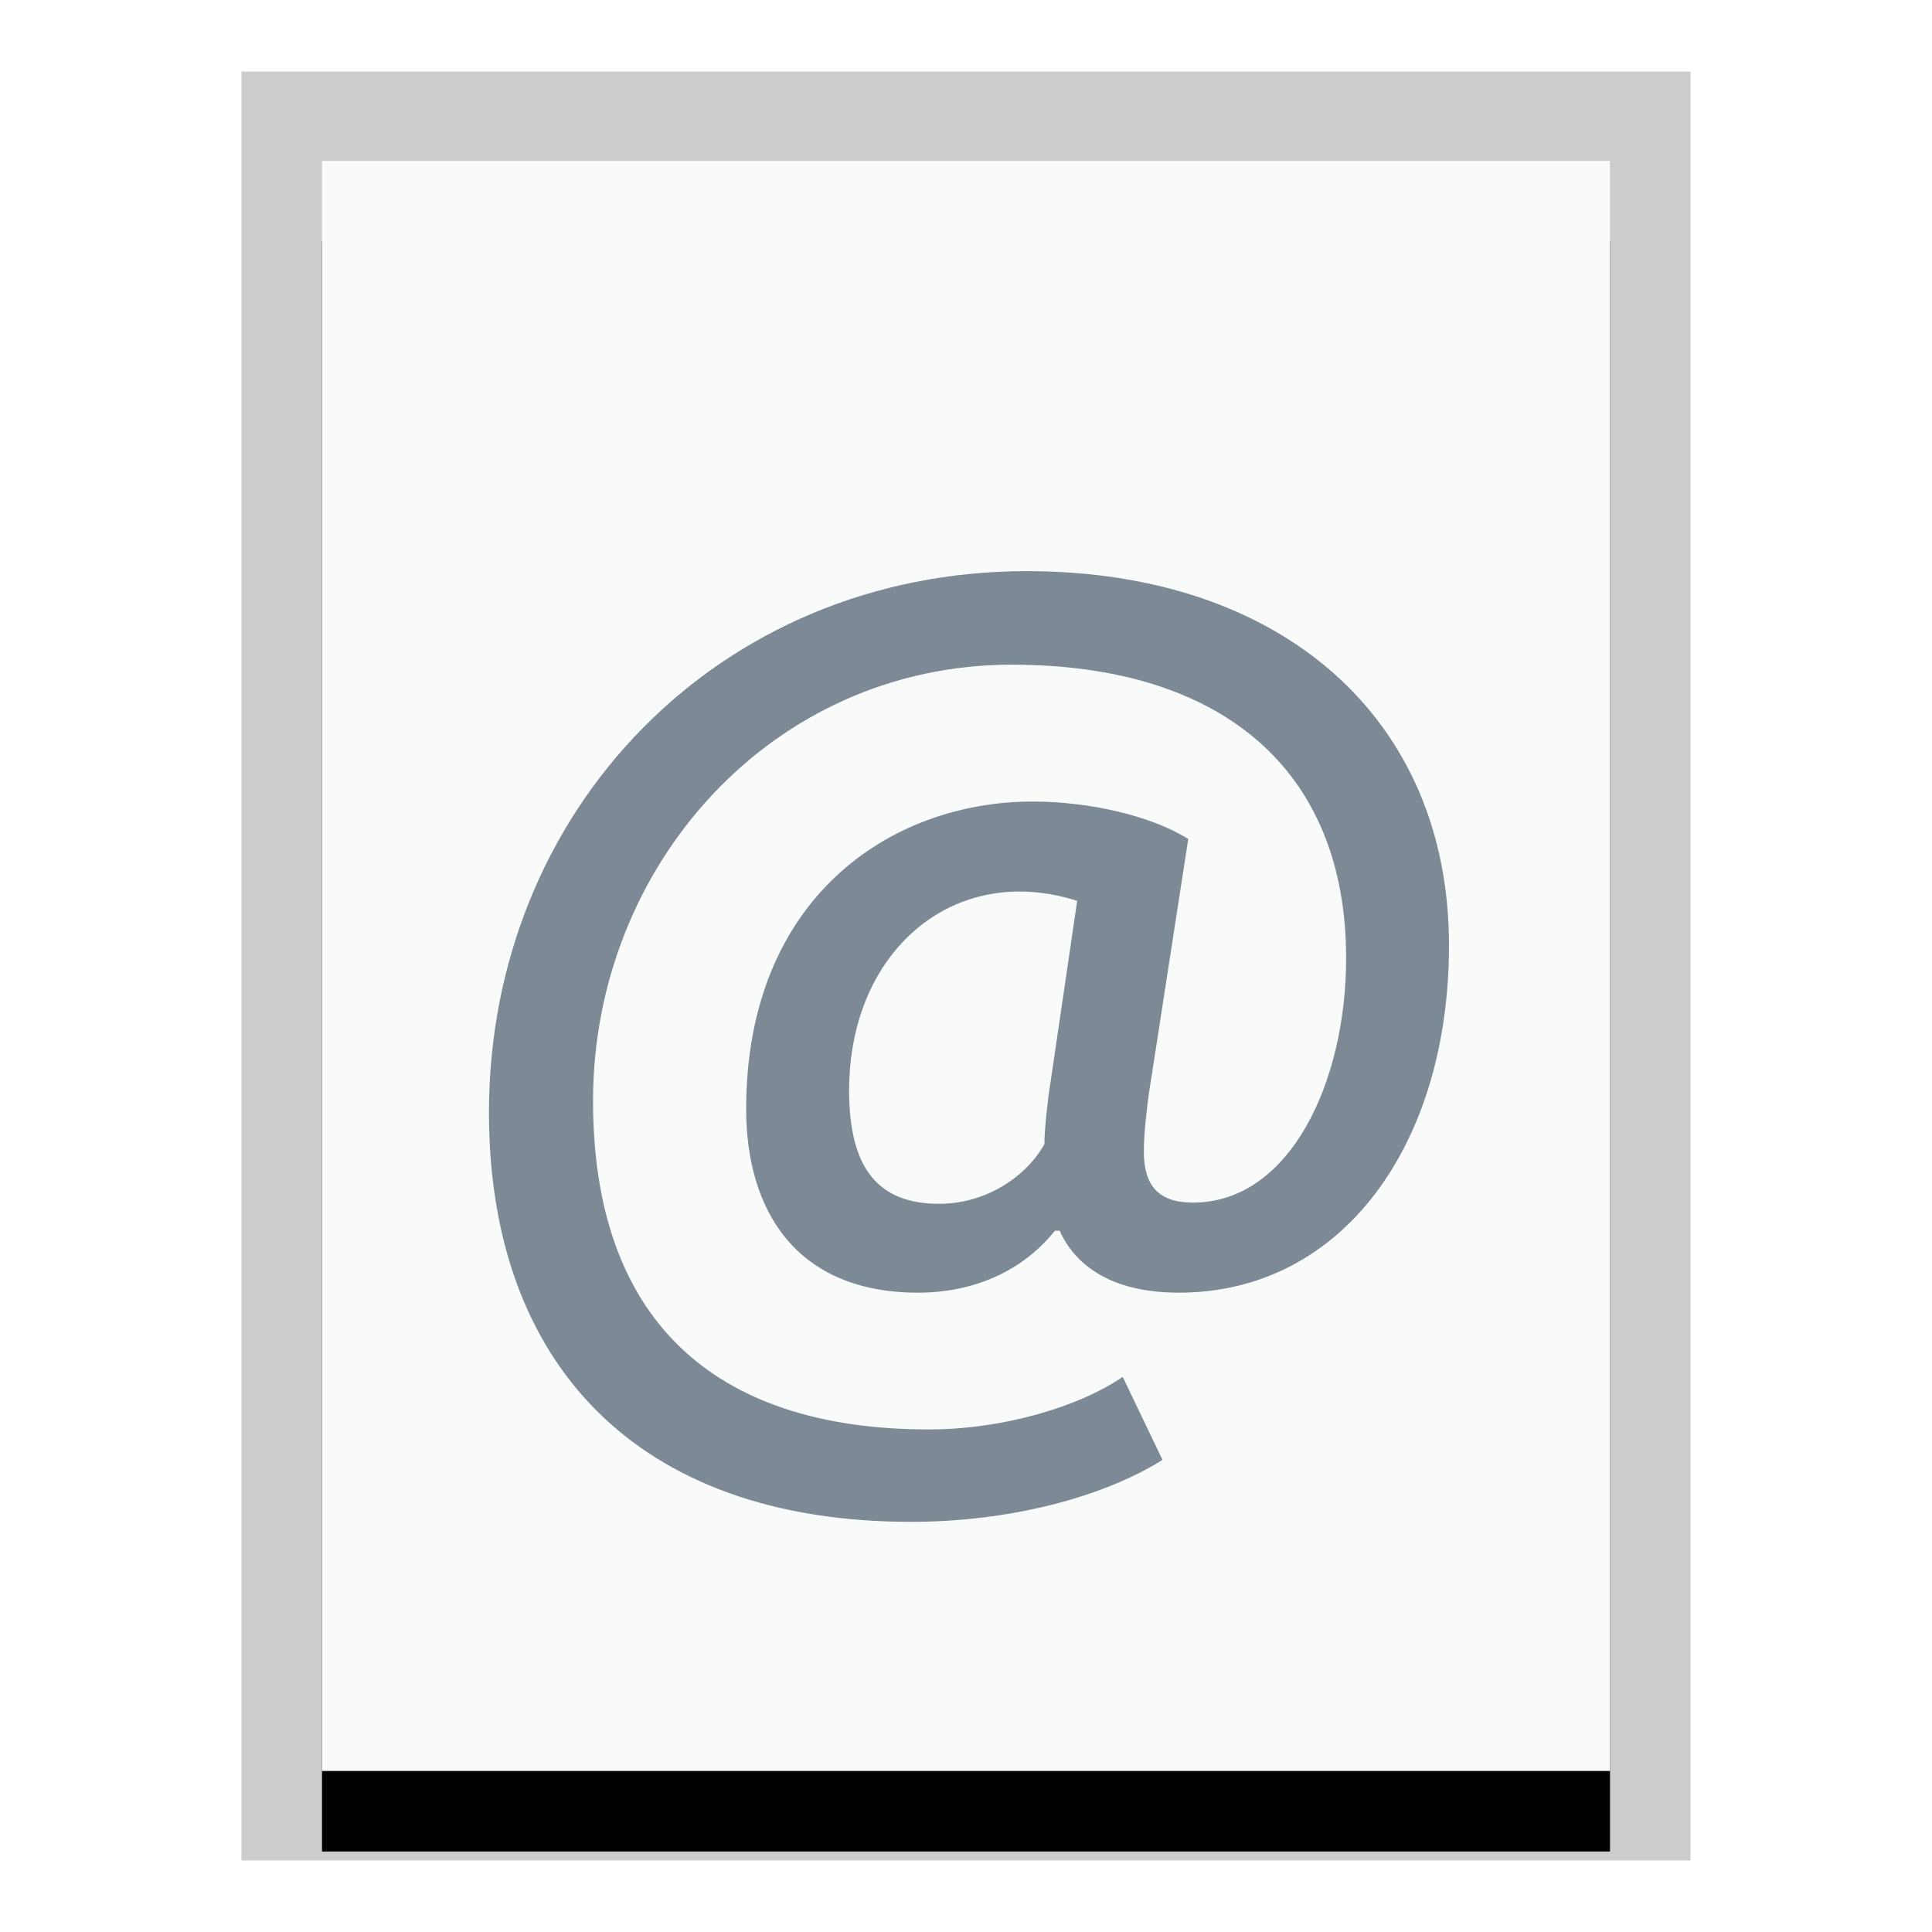<svg xmlns="http://www.w3.org/2000/svg" xmlns:xlink="http://www.w3.org/1999/xlink" width="24" height="24" viewBox="0 0 24 24">
  <defs>
    <polygon id="x-office-address-book-b" points="0 0 16 0 16 20 0 20"/>
    <filter id="x-office-address-book-a" width="125%" height="120%" x="-12.5%" y="-5%" filterUnits="objectBoundingBox">
      <feOffset dy="1" in="SourceAlpha" result="shadowOffsetOuter1"/>
      <feGaussianBlur in="shadowOffsetOuter1" result="shadowBlurOuter1" stdDeviation=".5"/>
      <feColorMatrix in="shadowBlurOuter1" values="0 0 0 0 0   0 0 0 0 0   0 0 0 0 0  0 0 0 0.2 0"/>
    </filter>
  </defs>
  <g fill="none" fill-rule="evenodd">
    <g transform="translate(4 2)">
      <use fill="#000" filter="url(#x-office-address-book-a)" xlink:href="#x-office-address-book-b"/>
      <use fill="#F9FBFB" xlink:href="#x-office-address-book-b"/>
      <path fill="#000" fill-opacity=".2" fill-rule="nonzero" d="M17,-1.111 L-1,-1.111 L-1,21.111 L17,21.111 L17,-1.111 Z M16,-4.4408921e-16 L16,20 L0,20 L0,-4.4408921e-16 L16,-4.4408921e-16 Z"/>
    </g>
    <path fill="#2A4052" fill-opacity=".6" d="M14.441,18.135 L13.947,17.104 C13.395,17.481 12.451,17.757 11.536,17.757 C8.834,17.757 7.367,16.363 7.367,13.675 C7.367,10.756 9.589,8.257 12.567,8.257 C15.182,8.257 16.722,9.564 16.722,11.903 C16.722,13.443 16.024,14.939 14.819,14.939 C14.383,14.939 14.209,14.721 14.209,14.3 C14.209,14.082 14.252,13.675 14.31,13.341 L14.761,10.422 C14.296,10.131 13.526,9.957 12.829,9.957 C11.056,9.957 9.269,11.162 9.269,13.777 C9.269,15.041 9.894,16.058 11.405,16.058 C12.088,16.058 12.698,15.796 13.105,15.288 L13.163,15.288 C13.366,15.738 13.831,16.058 14.644,16.058 C16.678,16.058 18,14.213 18,11.743 C18,8.925 15.923,7.095 12.756,7.095 C8.921,7.095 6.074,10.073 6.074,13.821 C6.074,16.929 7.904,18.905 11.318,18.905 C12.538,18.905 13.7,18.6 14.441,18.135 L14.441,18.135 Z M11.666,14.954 C10.911,14.954 10.548,14.518 10.548,13.545 C10.548,12.092 11.463,11.075 12.669,11.075 C12.945,11.075 13.206,11.133 13.381,11.191 L13.046,13.472 C13.017,13.632 12.974,14.039 12.974,14.213 C12.756,14.605 12.262,14.954 11.666,14.954 L11.666,14.954 Z"/>
  </g>
</svg>
